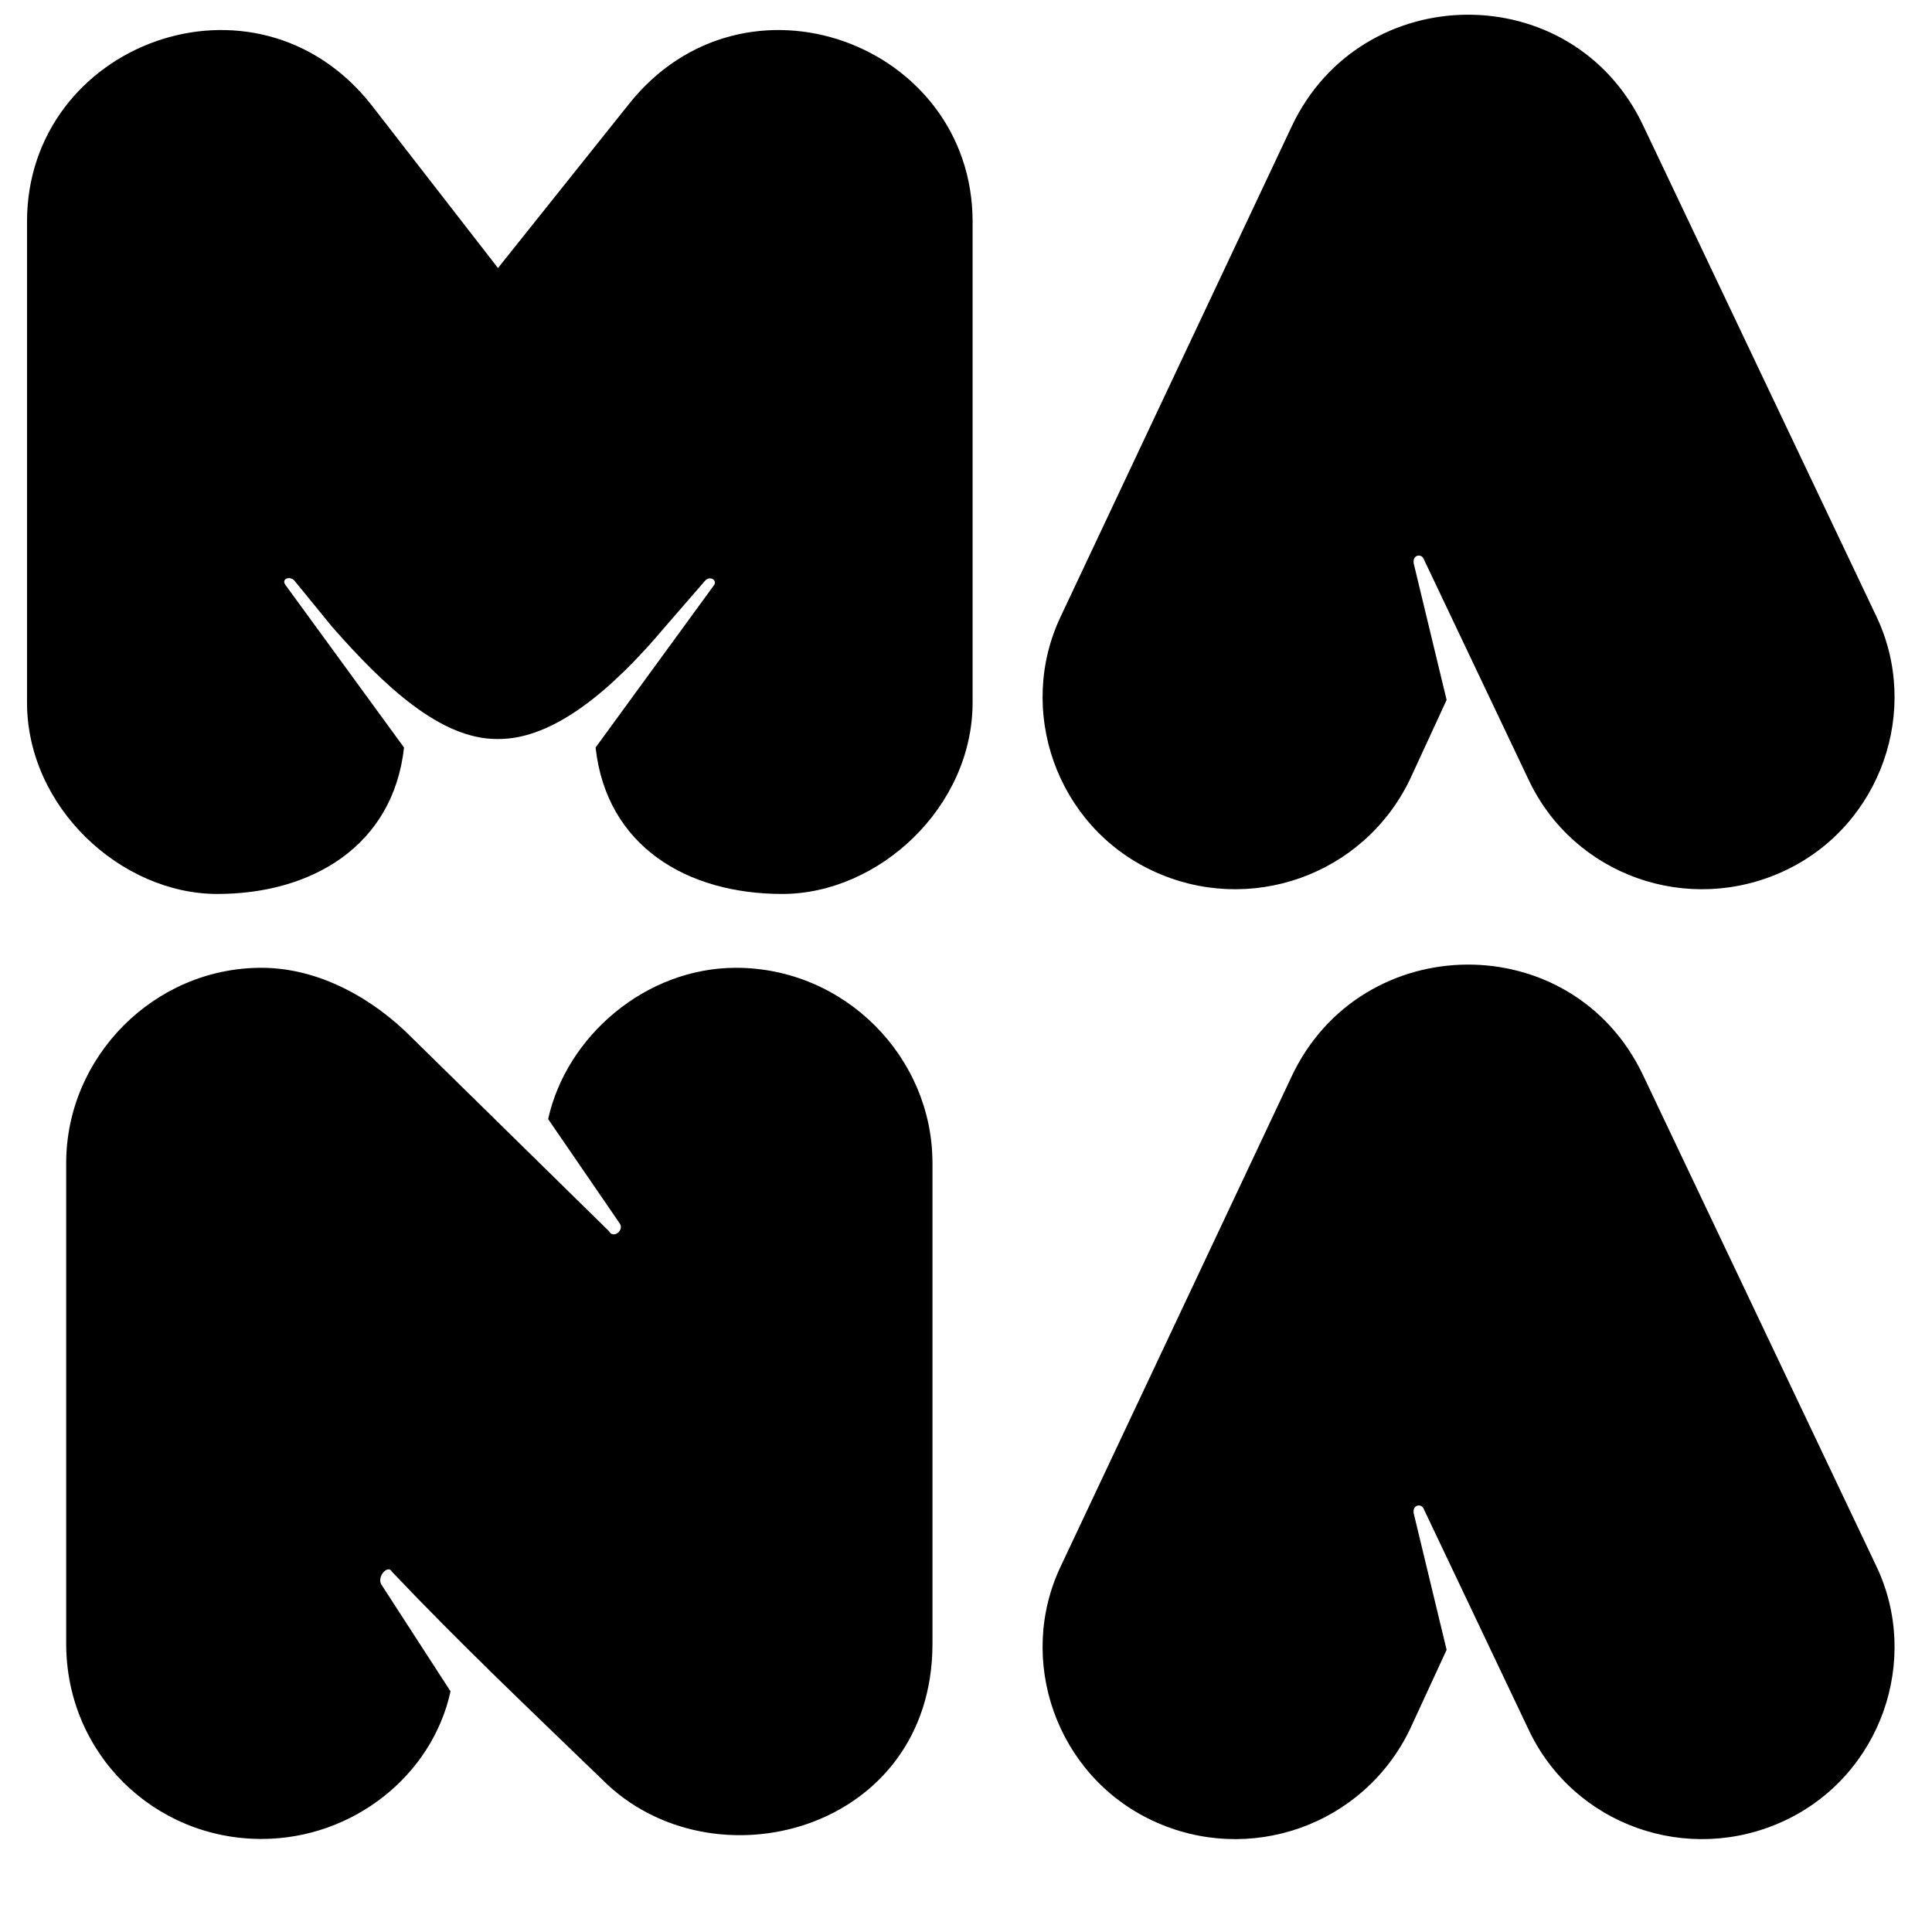<?xml version="1.0" standalone="no"?>
<!DOCTYPE svg PUBLIC "-//W3C//DTD SVG 1.1//EN" "http://www.w3.org/Graphics/SVG/1.1/DTD/svg11.dtd">
<svg xmlns="http://www.w3.org/2000/svg" xmlns:xlink="http://www.w3.org/1999/xlink" width="400" zoomAndPan="magnify" viewBox="0 0 810 810" height="400" preserveAspectRatio="xMidYMid meet" version="1.0"><defs><g/></defs><g fill="#000000" fill-opacity="1"><g transform="translate(10.815, 371.724)"><g><path d="M 268.047 -108.957 L 284.926 -128.395 C 286.973 -130.441 290.043 -128.395 288.508 -126.348 L 238.887 -58.316 C 243.492 -16.879 277.254 3.07 317.152 3.07 C 357.562 3.07 396.953 -33.25 396.953 -77.242 L 396.953 -278.789 C 396.953 -353.473 301.297 -389.277 252.699 -327.895 L 197.965 -259.348 L 144.766 -327.895 C 96.168 -389.277 0.512 -353.473 0.512 -278.789 L 0.512 -77.242 C 0.512 -33.25 39.898 3.07 80.312 3.07 C 119.699 3.07 153.973 -16.879 158.578 -58.316 L 108.957 -126.348 C 106.91 -128.906 110.492 -130.441 112.539 -128.395 L 128.395 -108.957 C 150.391 -83.891 173.922 -61.895 197.453 -61.895 C 221.496 -61.383 246.562 -83.379 268.047 -108.957 Z M 268.047 -108.957 "/></g></g></g><g fill="#000000" fill-opacity="1"><g transform="translate(438.714, 371.724)"><g><path d="M 44.504 -6.648 C 84.914 12.277 133 -4.605 152.438 -45.016 L 167.785 -78.266 L 153.973 -135.559 C 153.461 -139.137 157.043 -139.648 158.066 -137.602 L 202.059 -45.016 C 220.984 -4.605 269.066 12.277 309.48 -6.648 C 349.891 -25.578 366.773 -74.172 347.844 -113.562 L 250.141 -319.199 C 220.473 -381.605 131.977 -380.582 102.82 -318.688 L 6.137 -113.562 C -12.789 -74.172 4.094 -25.578 44.504 -6.648 Z M 44.504 -6.648 "/></g></g></g><g fill="#000000" fill-opacity="1"><g transform="translate(27.752, 769.967)"><g><path d="M 363.191 -80.824 L 363.191 -282.367 C 363.191 -326.871 326.359 -364.215 280.832 -364.215 C 242.98 -364.215 209.73 -335.566 202.059 -300.785 L 232.238 -256.793 C 233.773 -253.723 229.168 -250.652 227.633 -253.723 L 144.254 -335.566 C 128.906 -350.914 106.398 -364.215 81.848 -364.215 C 36.832 -364.215 0 -326.871 0 -282.367 L 0 -80.824 C 0 -34.785 36.832 1.023 81.848 1.023 C 120.211 1.023 153.461 -25.578 161.133 -60.871 L 131.977 -105.887 C 130.441 -109.469 135.047 -114.074 136.582 -111.004 C 165.227 -80.824 194.383 -53.199 224.566 -24.043 C 270.602 22.508 363.191 -2.047 363.191 -80.824 Z M 363.191 -80.824 "/></g></g></g><g fill="#000000" fill-opacity="1"><g transform="translate(438.714, 769.967)"><g><path d="M 44.504 -6.648 C 84.914 12.277 133 -4.605 152.438 -45.016 L 167.785 -78.266 L 153.973 -135.559 C 153.461 -139.137 157.043 -139.648 158.066 -137.602 L 202.059 -45.016 C 220.984 -4.605 269.066 12.277 309.48 -6.648 C 349.891 -25.578 366.773 -74.172 347.844 -113.562 L 250.141 -319.199 C 220.473 -381.605 131.977 -380.582 102.82 -318.688 L 6.137 -113.562 C -12.789 -74.172 4.094 -25.578 44.504 -6.648 Z M 44.504 -6.648 "/></g></g></g></svg>